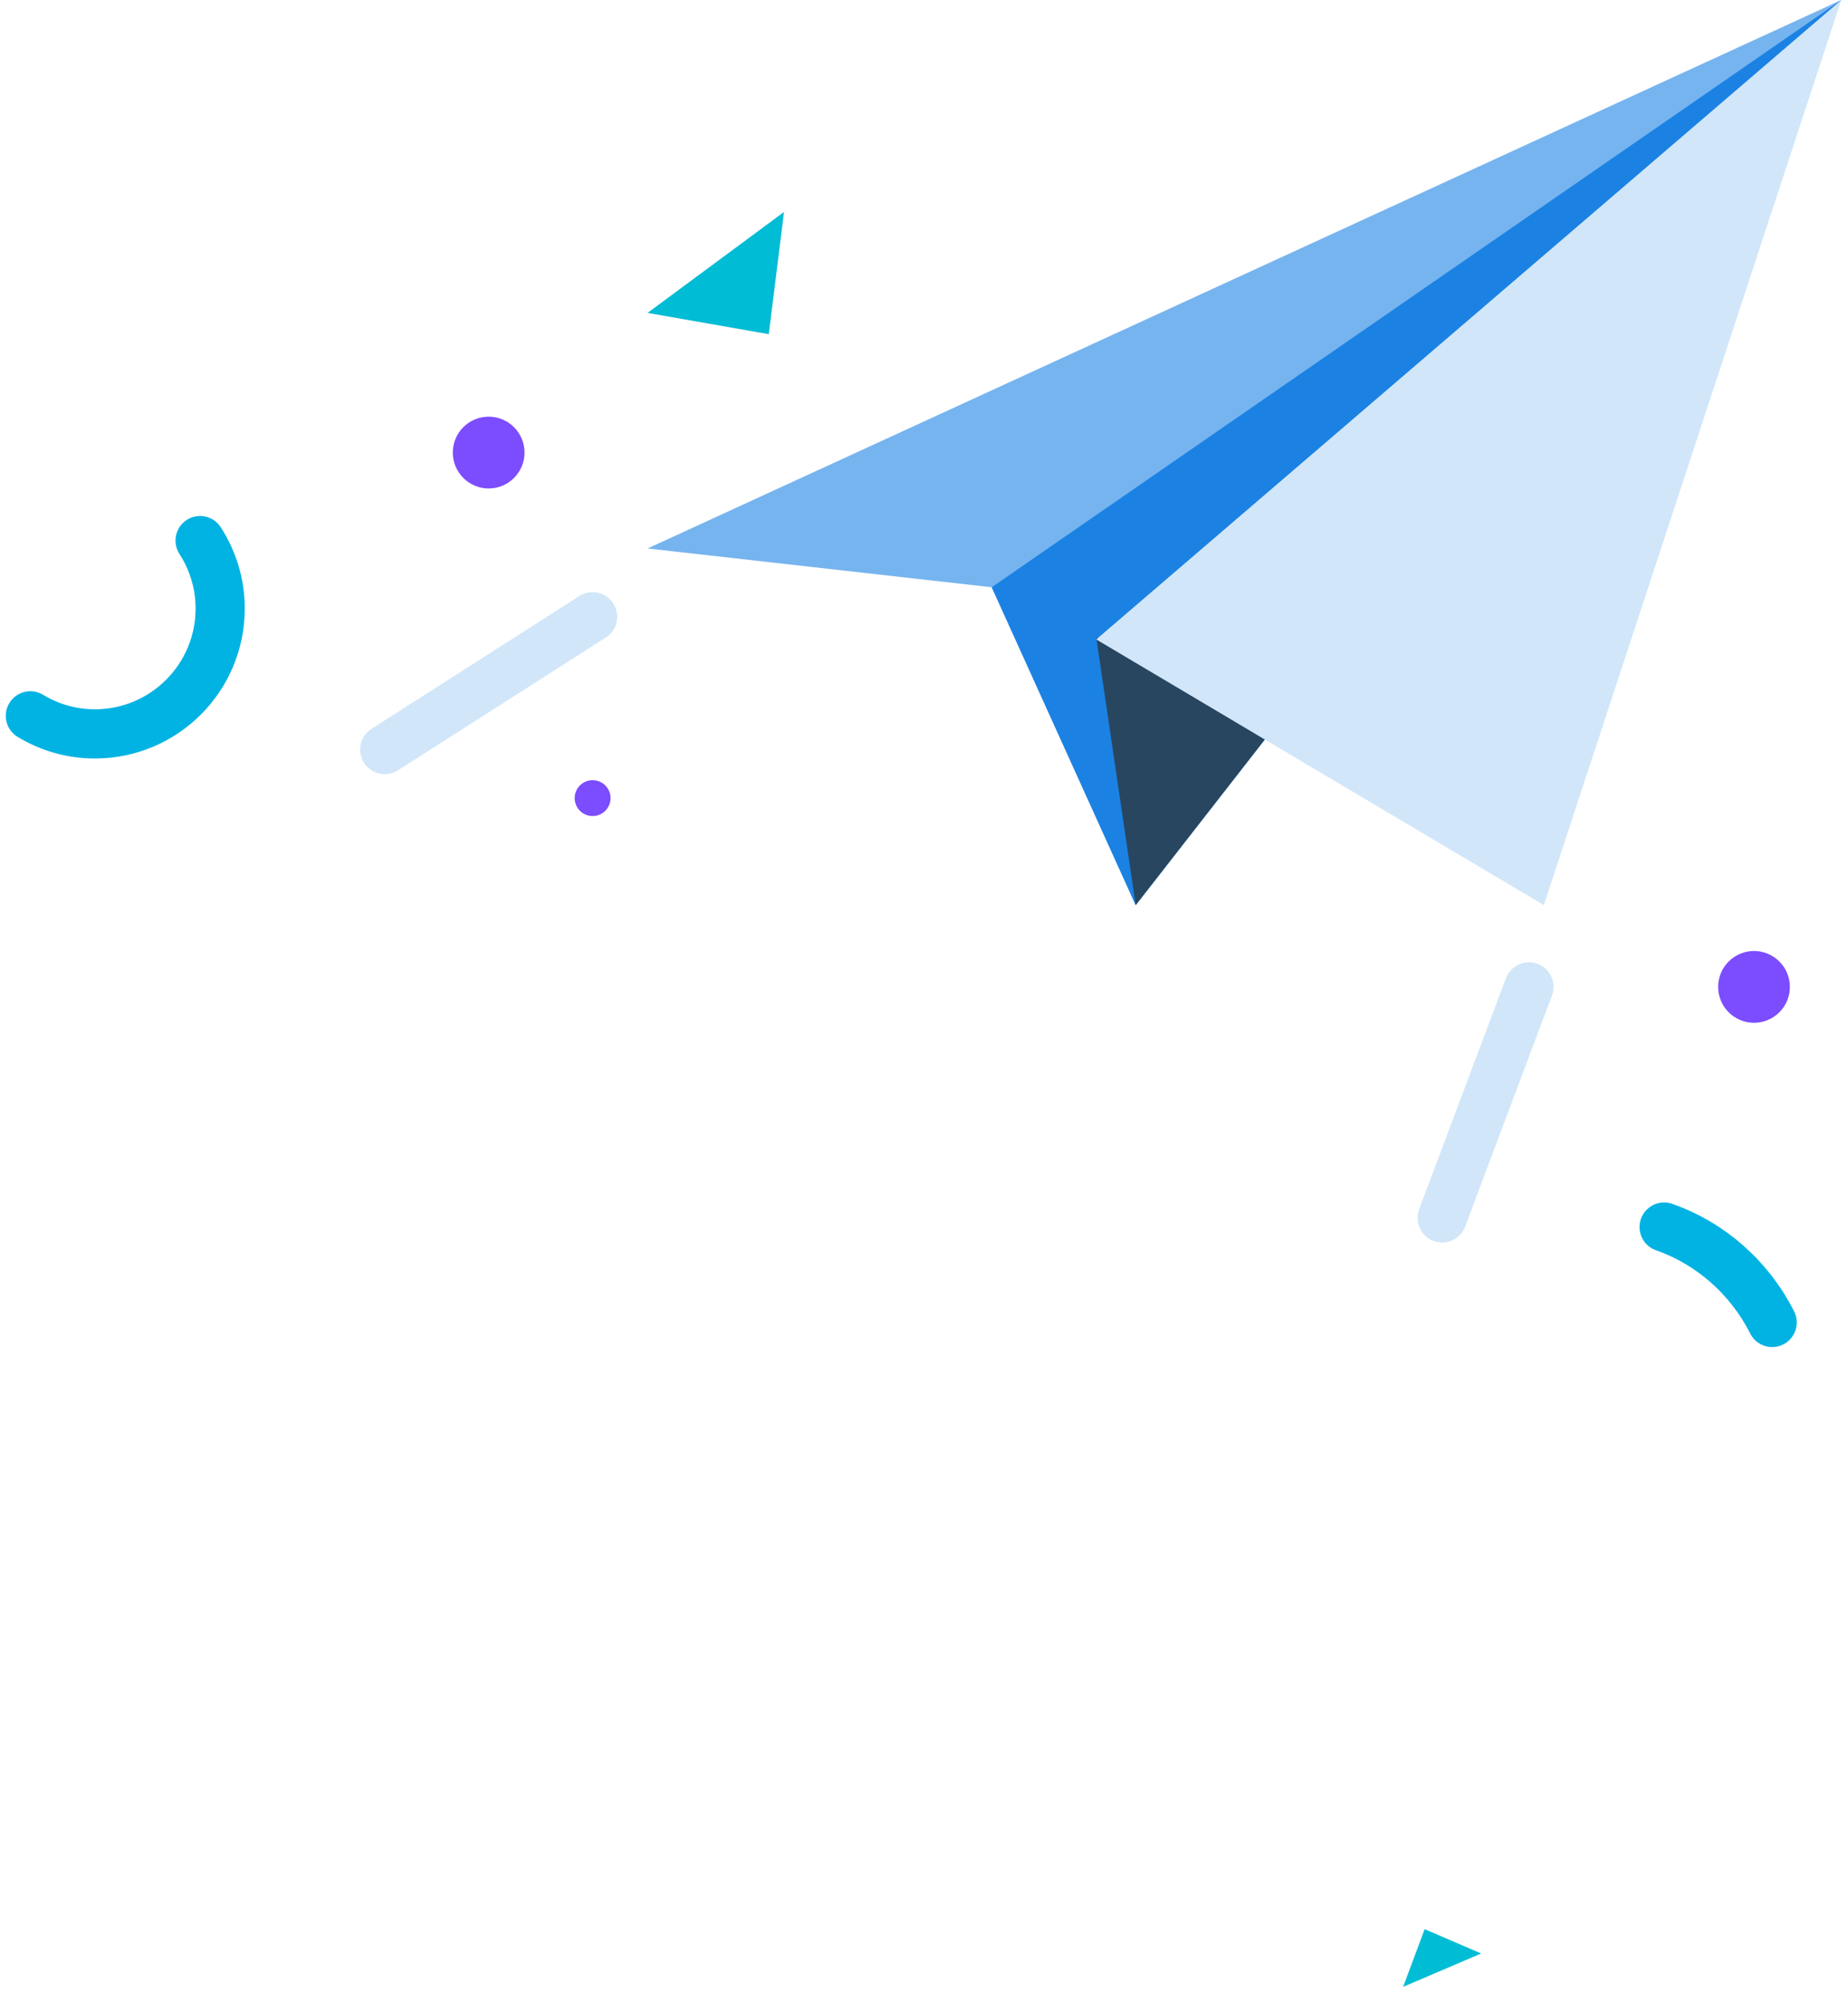 <svg xmlns="http://www.w3.org/2000/svg" xmlns:xlink="http://www.w3.org/1999/xlink" width="84" height="91" viewBox="0 0 84 91">
  <defs>
    <path id="paper-airplane-a" d="M34.43,0.368 L0.516,22.02 C-0.004,22.352 -0.156,23.044 0.176,23.564 C0.389,23.898 0.751,24.08 1.119,24.08 C1.326,24.08 1.534,24.023 1.721,23.905 L35.635,2.252 C36.155,1.92 36.307,1.229 35.976,0.708 C35.76,0.372 35.4,0.191 35.033,0.191 C34.826,0.191 34.617,0.248 34.43,0.368"/>
    <path id="paper-airplane-c" d="M26.766,1.029 L0.412,31.433 C0.008,31.899 0.058,32.605 0.524,33.01 C0.825,33.269 1.223,33.34 1.574,33.236 C1.774,33.177 1.956,33.064 2.103,32.897 L28.457,2.492 C28.861,2.026 28.811,1.32 28.345,0.916 C28.132,0.731 27.871,0.641 27.612,0.641 C27.298,0.641 26.986,0.773 26.766,1.029"/>
    <path id="paper-airplane-e" d="M18.411,0.275 L0.801,15.627 C0.335,16.031 0.284,16.737 0.687,17.205 C0.947,17.504 1.331,17.632 1.695,17.578 C1.9,17.55 2.097,17.463 2.265,17.318 L19.876,1.965 C20.341,1.562 20.393,0.856 19.99,0.389 C19.767,0.132 19.455,0.002 19.143,0.002 C18.883,0.002 18.622,0.092 18.411,0.275"/>
    <path id="paper-airplane-g" d="M11.846,1.553 L0.178,21.795 C-0.132,22.327 0.049,23.012 0.583,23.323 C0.926,23.521 1.331,23.517 1.656,23.35 C1.841,23.255 1.999,23.109 2.112,22.918 L13.779,2.677 C14.089,2.144 13.91,1.459 13.375,1.149 C13.197,1.045 13.003,0.996 12.813,0.996 C12.426,0.996 12.052,1.197 11.846,1.553"/>
    <path id="paper-airplane-i" d="M15.067,0.823 L0.909,38.49 C0.691,39.067 0.984,39.711 1.562,39.929 C1.691,39.977 1.824,39.999 1.955,39.999 C2.407,39.999 2.833,39.724 3,39.275 L17.158,1.609 C17.377,1.031 17.083,0.387 16.505,0.169 C16.376,0.121 16.244,0.098 16.113,0.098 C15.661,0.098 15.234,0.373 15.067,0.823"/>
  </defs>
  <g fill="none" fill-rule="evenodd" transform="translate(-21 -1)">
    <g transform="translate(22 9.946)">
      <path stroke="#00B3E3" stroke-linecap="round" stroke-linejoin="round" stroke-width="2.235" d="M.38 23.572C1.237 24.09 2.238 24.392 3.313 24.392 6.458 24.392 9.008 21.843 9.008 18.697 9.008 17.559 8.67 16.501 8.095 15.611M79.553 51.129C78.533 49.11 76.78 47.546 74.642 46.795"/>
      <polygon fill="#00BCD5" points="63.757 78.689 62.779 81.309 66.326 79.794"/>
      <polygon fill="#00BCD5" points="33.944 6.234 34.637 .683 28.434 5.268"/>
      <path fill="#7C4CFF" d="M19.582 11.613C19.582 12.512 20.311 13.243 21.212 13.243 22.112 13.243 22.842 12.512 22.842 11.613 22.842 10.713 22.112 9.982 21.212 9.982 20.311 9.982 19.582 10.713 19.582 11.613M25.122 27.309C25.122 27.759 25.486 28.124 25.936 28.124 26.387 28.124 26.752 27.759 26.752 27.309 26.752 26.859 26.387 26.495 25.936 26.495 25.486 26.495 25.122 26.859 25.122 27.309M77.098 35.885C77.098 36.785 77.827 37.515 78.728 37.515 79.628 37.515 80.358 36.785 80.358 35.885 80.358 34.985 79.628 34.255 78.728 34.255 77.827 34.255 77.098 34.985 77.098 35.885"/>
    </g>
    <g transform="translate(0 35.946)">
      <mask id="paper-airplane-b" fill="#fff">
        <use xlink:href="#paper-airplane-a"/>
      </mask>
      <path d="M34.43,0.368 L0.516,22.02 C-0.004,22.352 -0.156,23.044 0.176,23.564 C0.389,23.898 0.751,24.08 1.119,24.08 C1.326,24.08 1.534,24.023 1.721,23.905 L35.635,2.252 C36.155,1.92 36.307,1.229 35.976,0.708 C35.76,0.372 35.4,0.191 35.033,0.191 C34.826,0.191 34.617,0.248 34.43,0.368" mask="url(#paper-airplane-b)"/>
    </g>
    <g transform="translate(42 41.946)">
      <mask id="paper-airplane-d" fill="#fff">
        <use xlink:href="#paper-airplane-c"/>
      </mask>
      <path d="M26.766,1.029 L0.412,31.433 C0.008,31.899 0.058,32.605 0.524,33.01 C0.825,33.269 1.223,33.34 1.574,33.236 C1.774,33.177 1.956,33.064 2.103,32.897 L28.457,2.492 C28.861,2.026 28.811,1.32 28.345,0.916 C28.132,0.731 27.871,0.641 27.612,0.641 C27.298,0.641 26.986,0.773 26.766,1.029" mask="url(#paper-airplane-d)"/>
    </g>
    <g transform="translate(44 29.946)">
      <mask id="paper-airplane-f" fill="#fff">
        <use xlink:href="#paper-airplane-e"/>
      </mask>
      <path d="M18.411,0.275 L0.801,15.627 C0.335,16.031 0.284,16.737 0.687,17.205 C0.947,17.504 1.331,17.632 1.695,17.578 C1.9,17.55 2.097,17.463 2.265,17.318 L19.876,1.965 C20.341,1.562 20.393,0.856 19.99,0.389 C19.767,0.132 19.455,0.002 19.143,0.002 C18.883,0.002 18.622,0.092 18.411,0.275" mask="url(#paper-airplane-f)"/>
    </g>
    <g transform="translate(68 41.946)">
      <mask id="paper-airplane-h" fill="#fff">
        <use xlink:href="#paper-airplane-g"/>
      </mask>
      <path d="M11.846,1.553 L0.178,21.795 C-0.132,22.327 0.049,23.012 0.583,23.323 C0.926,23.521 1.331,23.517 1.656,23.35 C1.841,23.255 1.999,23.109 2.112,22.918 L13.779,2.677 C14.089,2.144 13.91,1.459 13.375,1.149 C13.197,1.045 13.003,0.996 12.813,0.996 C12.426,0.996 12.052,1.197 11.846,1.553" mask="url(#paper-airplane-h)"/>
    </g>
    <path stroke="#D1E6F9" stroke-linecap="round" stroke-linejoin="round" stroke-width="2.235" d="M47.937,29.017 L38.488,35.05"/>
    <g transform="translate(69 58.946)">
      <mask id="paper-airplane-j" fill="#fff">
        <use xlink:href="#paper-airplane-i"/>
      </mask>
      <path d="M15.067,0.823 L0.909,38.49 C0.691,39.067 0.984,39.711 1.562,39.929 C1.691,39.977 1.824,39.999 1.955,39.999 C2.407,39.999 2.833,39.724 3,39.275 L17.158,1.609 C17.377,1.031 17.083,0.387 16.505,0.169 C16.376,0.121 16.244,0.098 16.113,0.098 C15.661,0.098 15.234,0.373 15.067,0.823" mask="url(#paper-airplane-j)"/>
    </g>
    <g transform="translate(50 .946)">
      <path stroke="#D1E6F9" stroke-linecap="round" stroke-linejoin="round" stroke-width="2.235" d="M40.497,44.885 L36.553,55.379"/>
      <polygon fill="#76B4EF" points=".434 24.969 54.694 .054 22.621 41.17 16.079 26.731"/>
      <polygon fill="#1B82E3" points="16.078 26.731 54.694 .054 22.622 41.17"/>
      <polygon fill="#284660" points="20.828 29.002 22.622 41.17 28.491 33.647"/>
      <polygon fill="#D1E6F9" points="54.694 .054 41.175 41.17 20.829 29.101"/>
    </g>
  </g>
</svg>
